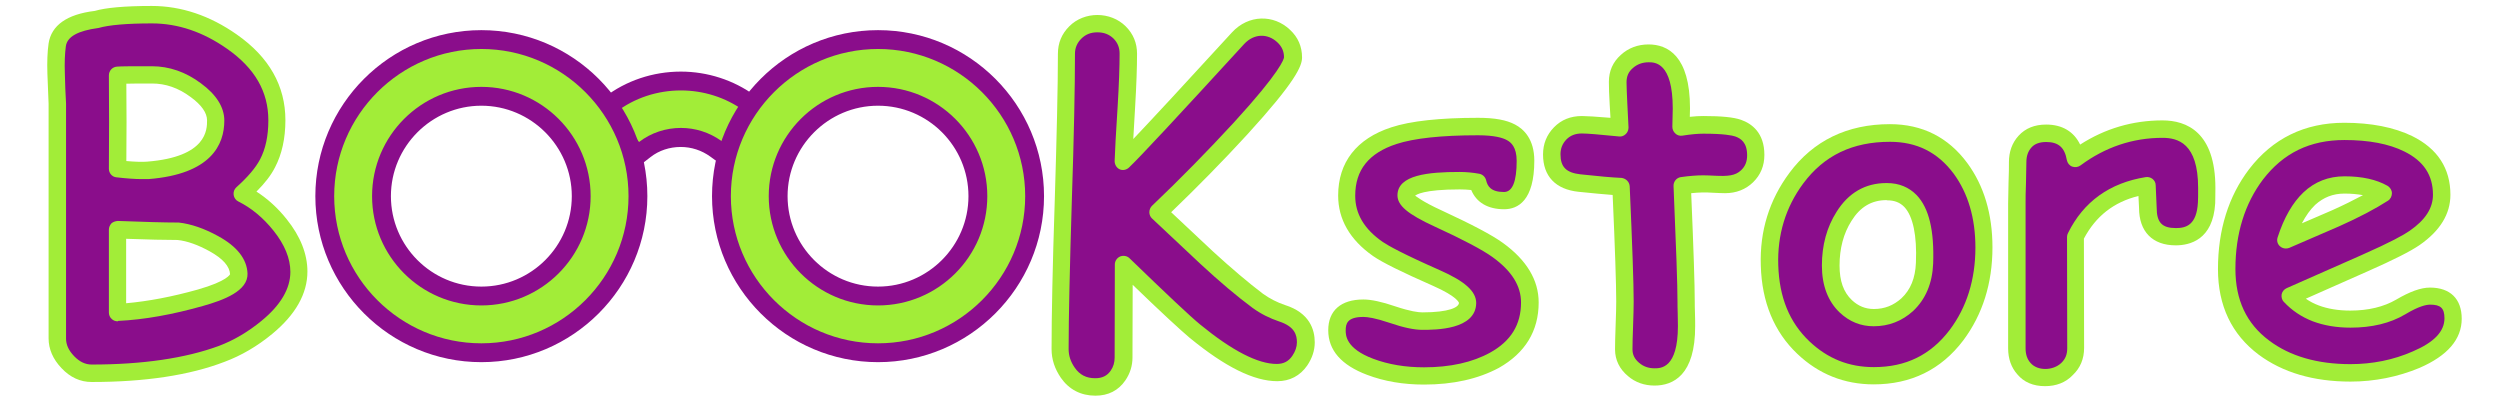 <?xml version="1.0" encoding="utf-8"?>
<!-- Generator: Adobe Illustrator 24.1.2, SVG Export Plug-In . SVG Version: 6.00 Build 0)  -->
<svg version="1.1" id="Layer_1" xmlns="http://www.w3.org/2000/svg" xmlns:xlink="http://www.w3.org/1999/xlink" x="0px" y="0px"
	 viewBox="0 0 126.05 20.34" style="enable-background:new 0 0 126.05 20.34;" xml:space="preserve">
<style type="text/css">
	.st0{fill:#A2ED38;}
	.st1{fill:#8A0D8B;}
</style>
<g>
	<g>
		<g>
			<g>
				<path class="st0" d="M30.38,5.58l0.38-0.29c1-0.78,2.26-1.2,3.57-1.2c1.25,0,2.48,0.4,3.46,1.11l0.39,0.28l-1.69,2.31
					l-0.39-0.28c-0.52-0.38-1.13-0.58-1.78-0.58c-0.66,0-1.31,0.22-1.81,0.61l-0.38,0.29L30.38,5.58z"/>
			</g>
			<g>
				<path class="st1" d="M34.33,4.56c1.12,0,2.24,0.34,3.18,1.02l-1.12,1.54c-0.62-0.45-1.34-0.67-2.06-0.67
					c-0.75,0-1.5,0.24-2.11,0.71l-1.17-1.5C31.99,4.93,33.16,4.56,34.33,4.56 M34.33,3.61c-1.41,0-2.78,0.46-3.86,1.3L29.72,5.5
					l0.58,0.75l1.17,1.5l0.58,0.75l0.75-0.58c0.42-0.33,0.96-0.51,1.52-0.51c0.54,0,1.06,0.17,1.5,0.49l0.77,0.56l0.56-0.77
					l1.12-1.54l0.56-0.77l-0.77-0.56C37,4.04,35.67,3.61,34.33,3.61L34.33,3.61z"/>
			</g>
		</g>
	</g>
	<g>
		<path class="st1" d="M11.2,17.85c-1.73,0.65-3.93,0.97-6.58,0.97c-0.45,0-0.85-0.19-1.2-0.56c-0.35-0.37-0.53-0.77-0.53-1.19V5.23
			C2.87,4.73,2.85,4.22,2.83,3.72c-0.02-0.57,0-1.06,0.06-1.45c0.1-0.7,0.76-1.12,1.95-1.27c0.57-0.16,1.5-0.25,2.81-0.25
			c1.41,0,2.75,0.45,4.04,1.36c1.51,1.06,2.27,2.38,2.27,3.96c0,0.86-0.16,1.58-0.47,2.17c-0.25,0.48-0.67,0.99-1.28,1.53
			c0.72,0.35,1.36,0.88,1.92,1.59c0.63,0.79,0.95,1.57,0.95,2.36c0,0.99-0.54,1.93-1.62,2.81C12.74,17.11,11.99,17.55,11.2,17.85z
			 M7.66,3.77c-0.96,0-1.54,0.01-1.73,0.02l0.01,2.37L5.93,8.51C6.6,8.59,7.11,8.61,7.46,8.58c2.28-0.18,3.42-1.02,3.42-2.51
			c0-0.53-0.33-1.04-1-1.53C9.18,4.03,8.44,3.77,7.66,3.77z M8.96,11.67c-0.68,0-1.69-0.03-3.04-0.08v4.18
			c1.28-0.07,2.67-0.31,4.16-0.74c1.31-0.37,1.96-0.77,1.94-1.21c-0.02-0.57-0.44-1.08-1.26-1.53C10.13,11.93,9.53,11.73,8.96,11.67
			z"/>
		<path class="st0" d="M4.62,19.26c-0.57,0-1.08-0.23-1.52-0.7c-0.43-0.45-0.65-0.96-0.65-1.5V5.23c-0.02-0.49-0.04-1-0.06-1.51
			c-0.02-0.59,0-1.11,0.06-1.53c0.14-0.91,0.92-1.47,2.33-1.64c0.54-0.16,1.5-0.25,2.87-0.25c1.49,0,2.94,0.49,4.29,1.44
			c1.63,1.14,2.45,2.59,2.45,4.32c0,0.92-0.18,1.72-0.52,2.37c-0.2,0.4-0.51,0.8-0.94,1.23c0.56,0.36,1.08,0.83,1.53,1.4
			c0.69,0.86,1.04,1.75,1.04,2.63c0,1.12-0.6,2.18-1.78,3.15c-0.75,0.62-1.56,1.09-2.39,1.4c0,0,0,0,0,0
			C9.57,18.92,7.31,19.26,4.62,19.26z M7.66,1.18c-1.26,0-2.17,0.08-2.69,0.23C3.92,1.55,3.39,1.85,3.32,2.33
			C3.27,2.7,3.25,3.16,3.27,3.7c0.01,0.51,0.03,1.01,0.06,1.52v11.85c0,0.31,0.13,0.6,0.41,0.89c0.27,0.28,0.56,0.42,0.88,0.42
			c2.58,0,4.74-0.32,6.42-0.94c0.74-0.28,1.46-0.7,2.14-1.26c0.97-0.79,1.46-1.63,1.46-2.47c0-0.68-0.29-1.38-0.85-2.08
			c-0.52-0.65-1.11-1.14-1.77-1.47c-0.13-0.06-0.22-0.19-0.24-0.33c-0.02-0.15,0.03-0.29,0.14-0.39c0.57-0.51,0.97-0.98,1.19-1.4
			c0.28-0.53,0.42-1.19,0.42-1.97c0-1.45-0.68-2.63-2.08-3.61C10.24,1.61,8.97,1.18,7.66,1.18z M11.2,17.85h0.01H11.2z M5.93,16.2
			c-0.11,0-0.22-0.04-0.3-0.12c-0.09-0.08-0.14-0.2-0.14-0.32v-4.18c0-0.12,0.05-0.23,0.13-0.32c0.09-0.08,0.21-0.11,0.32-0.12
			c1.34,0.05,2.35,0.08,3.02,0.08c0.02,0,0.03,0,0.05,0c0.62,0.07,1.29,0.3,1.98,0.68c0.96,0.52,1.46,1.16,1.49,1.89
			c0.03,0.88-1.19,1.34-2.26,1.64c-1.52,0.43-2.96,0.69-4.26,0.75C5.94,16.2,5.94,16.2,5.93,16.2z M6.36,12.04v3.25
			c1.12-0.1,2.33-0.33,3.61-0.69c1.51-0.43,1.62-0.77,1.63-0.77c-0.02-0.4-0.36-0.79-1.03-1.16c-0.58-0.32-1.13-0.52-1.62-0.57
			C8.34,12.1,7.48,12.08,6.36,12.04z M7.14,9.03C6.81,9.03,6.39,9,5.87,8.94C5.65,8.92,5.49,8.73,5.49,8.51L5.5,6.16L5.49,3.8
			c0-0.23,0.17-0.42,0.4-0.44c0.2-0.02,0.79-0.02,1.77-0.02c0.87,0,1.71,0.29,2.47,0.86c0.78,0.57,1.18,1.21,1.18,1.88
			c0,1.21-0.66,2.7-3.82,2.95C7.39,9.03,7.27,9.03,7.14,9.03z M6.37,8.12c0.46,0.04,0.81,0.05,1.05,0.03
			c3.02-0.24,3.02-1.62,3.02-2.08c0-0.38-0.28-0.78-0.83-1.18C8.99,4.43,8.35,4.21,7.66,4.21c-0.57,0-1,0-1.29,0.01l0.01,1.94
			L6.37,8.12z"/>
	</g>
	<g>
		<path class="st1" d="M56.66,13.34l-0.01,4.7c0,0.33-0.09,0.63-0.28,0.9c-0.26,0.38-0.64,0.57-1.14,0.57
			c-0.59,0-1.05-0.24-1.38-0.71c-0.26-0.37-0.39-0.77-0.39-1.19c0-1.65,0.05-4.13,0.16-7.45s0.16-5.79,0.16-7.45
			c0-0.42,0.15-0.77,0.45-1.07s0.67-0.45,1.12-0.45s0.82,0.15,1.11,0.45s0.44,0.66,0.44,1.07c0,0.67-0.03,1.57-0.1,2.71
			c-0.08,1.32-0.13,2.23-0.15,2.71c0.52-0.49,2.45-2.56,5.79-6.21c0.34-0.37,0.74-0.56,1.18-0.56c0.42,0,0.79,0.15,1.11,0.45
			S65.2,2.48,65.2,2.9c0,0.46-0.89,1.66-2.66,3.6c-1.31,1.42-2.69,2.82-4.14,4.21c0.81,0.77,1.63,1.53,2.45,2.3
			c0.95,0.88,1.81,1.6,2.57,2.17c0.38,0.28,0.79,0.48,1.23,0.63c0.8,0.25,1.19,0.74,1.19,1.46c0,0.32-0.1,0.63-0.3,0.93
			c-0.28,0.4-0.66,0.6-1.15,0.6c-1.06,0-2.45-0.7-4.14-2.09C59.74,16.28,58.55,15.16,56.66,13.34z"/>
		<path class="st0" d="M55.23,19.95c-0.73,0-1.33-0.31-1.74-0.9c-0.31-0.45-0.47-0.93-0.47-1.45c0-1.65,0.05-4.16,0.16-7.46
			c0.1-3.29,0.16-5.79,0.16-7.43c0-0.54,0.19-1,0.57-1.38c0.76-0.77,2.09-0.76,2.85,0c0.38,0.38,0.57,0.84,0.57,1.38
			c0,0.67-0.03,1.57-0.1,2.74c-0.04,0.61-0.07,1.13-0.09,1.56c0.94-0.99,2.61-2.79,4.98-5.38c0.83-0.9,2.1-0.91,2.92-0.13
			c0.41,0.38,0.61,0.85,0.61,1.4c0,0.43-0.33,1.22-2.77,3.89c-1.22,1.33-2.51,2.64-3.83,3.91c0.7,0.66,1.4,1.32,2.11,1.98
			c0.94,0.86,1.79,1.58,2.53,2.14c0.34,0.24,0.71,0.43,1.1,0.56c1.24,0.39,1.5,1.24,1.5,1.88c0,0.41-0.13,0.8-0.38,1.17
			c-0.36,0.52-0.88,0.79-1.51,0.79c-1.18,0-2.63-0.72-4.42-2.19c-0.44-0.37-1.39-1.24-2.87-2.67l-0.01,3.67
			c0,0.41-0.12,0.8-0.36,1.15C56.39,19.69,55.88,19.95,55.23,19.95z M55.33,1.63c-0.33,0-0.59,0.1-0.81,0.32
			c-0.21,0.21-0.32,0.46-0.32,0.76c0,1.65-0.05,4.16-0.16,7.46c-0.1,3.29-0.16,5.79-0.16,7.43c0,0.33,0.1,0.64,0.31,0.94
			c0.25,0.36,0.58,0.53,1.03,0.53c0.35,0,0.6-0.12,0.78-0.38c0.14-0.2,0.2-0.42,0.2-0.66l0.01-4.7c0-0.17,0.11-0.33,0.27-0.4
			c0.16-0.06,0.35-0.03,0.47,0.09c1.87,1.81,3.07,2.94,3.56,3.34c1.61,1.32,2.91,1.99,3.86,1.99c0.35,0,0.6-0.13,0.79-0.41
			c0.15-0.22,0.23-0.45,0.23-0.68c0-0.36-0.1-0.79-0.89-1.05c-0.48-0.16-0.94-0.39-1.35-0.69c-0.77-0.57-1.65-1.31-2.61-2.2
			c-0.82-0.77-1.64-1.54-2.45-2.3c-0.09-0.08-0.14-0.2-0.14-0.32c0-0.12,0.05-0.24,0.13-0.32c1.43-1.36,2.81-2.77,4.12-4.19
			c2.38-2.6,2.53-3.21,2.54-3.3c0-0.3-0.11-0.55-0.34-0.76c-0.47-0.44-1.16-0.46-1.67,0.09c-3.38,3.69-5.28,5.73-5.81,6.23
			c-0.13,0.12-0.32,0.16-0.48,0.08C56.3,8.46,56.2,8.3,56.2,8.12c0.02-0.49,0.06-1.4,0.15-2.73c0.07-1.15,0.1-2.03,0.1-2.69
			c0-0.3-0.1-0.55-0.31-0.76C55.92,1.73,55.66,1.63,55.33,1.63z"/>
	</g>
	<g>
		<path class="st1" d="M75.83,10.11c-0.74,0-1.18-0.31-1.33-0.93c-0.3-0.05-0.6-0.08-0.92-0.08c-1.79,0-2.69,0.25-2.69,0.74
			c0,0.29,0.54,0.68,1.62,1.17c1.47,0.68,2.47,1.21,2.99,1.59c1.08,0.78,1.62,1.66,1.62,2.65c0,1.28-0.6,2.25-1.79,2.91
			c-0.96,0.53-2.14,0.79-3.54,0.79c-0.99,0-1.89-0.15-2.71-0.46c-1.12-0.42-1.67-1.03-1.67-1.84c0-0.74,0.44-1.12,1.33-1.12
			c0.34,0,0.84,0.11,1.48,0.32c0.65,0.22,1.15,0.32,1.5,0.32c1.51,0,2.27-0.31,2.28-0.92c0-0.38-0.52-0.8-1.57-1.26
			c-1.53-0.68-2.52-1.16-2.95-1.46c-1.05-0.74-1.57-1.63-1.57-2.69c0-1.5,0.79-2.5,2.38-3.03c0.93-0.31,2.34-0.46,4.24-0.46
			c0.74,0,1.3,0.1,1.65,0.29c0.49,0.26,0.74,0.74,0.74,1.44C76.91,9.44,76.55,10.11,75.83,10.11z"/>
		<path class="st0" d="M71.8,19.39c-1.04,0-2-0.16-2.87-0.49c-1.3-0.49-1.96-1.24-1.96-2.25c0-0.99,0.64-1.55,1.77-1.55
			c0.39,0,0.92,0.11,1.62,0.35c0.75,0.25,1.15,0.3,1.36,0.3c1.35,0,1.84-0.26,1.84-0.48l0,0c0,0-0.06-0.31-1.31-0.86
			c-1.57-0.69-2.56-1.18-3.02-1.5c-1.17-0.82-1.76-1.85-1.76-3.05c0-1.68,0.93-2.87,2.68-3.44c0.97-0.32,2.45-0.48,4.38-0.48
			c0.83,0,1.43,0.11,1.86,0.34c0.44,0.23,0.97,0.74,0.97,1.82c0,2.02-0.83,2.45-1.52,2.45c-0.82,0-1.4-0.34-1.66-0.97
			c-0.19-0.02-0.39-0.03-0.58-0.03c-1.83,0-2.2,0.27-2.25,0.32l0,0c0.04,0,0.28,0.26,1.36,0.75c1.51,0.7,2.52,1.23,3.07,1.63
			c1.19,0.86,1.8,1.87,1.8,3c0,1.44-0.68,2.55-2.01,3.3C74.52,19.11,73.26,19.39,71.8,19.39z M68.74,15.98
			c-0.82,0-0.89,0.35-0.89,0.68c0,0.23,0,0.91,1.39,1.43c0.77,0.29,1.63,0.43,2.56,0.43c1.32,0,2.44-0.25,3.33-0.74
			c1.05-0.58,1.56-1.41,1.56-2.53c0-0.84-0.47-1.59-1.44-2.29c-0.5-0.36-1.48-0.88-2.92-1.54c-1.35-0.62-1.87-1.06-1.87-1.57
			c0-1.04,1.58-1.18,3.13-1.18c0.33,0,0.66,0.03,0.99,0.09c0.17,0.03,0.31,0.16,0.35,0.33c0.07,0.29,0.23,0.59,0.9,0.59
			c0.43,0,0.64-0.53,0.64-1.57c0-0.7-0.29-0.94-0.5-1.05c-0.2-0.11-0.62-0.24-1.45-0.24c-1.84,0-3.22,0.15-4.11,0.44
			c-1.4,0.46-2.08,1.31-2.08,2.61c0,0.91,0.45,1.68,1.39,2.33c0.28,0.19,1.01,0.6,2.87,1.42c1.27,0.56,1.84,1.07,1.84,1.66
			c-0.02,1.35-2.05,1.35-2.72,1.35c-0.4,0-0.94-0.11-1.64-0.35C69.33,16.03,68.94,15.98,68.74,15.98z"/>
	</g>
	<g>
		<path class="st1" d="M86.98,9.3c-0.16,0-0.34-0.01-0.55-0.02s-0.4-0.02-0.55-0.02c-0.31,0-0.66,0.03-1.06,0.09
			c0.13,3.01,0.2,4.97,0.2,5.9c0,0.1,0,0.28,0.01,0.54c0.01,0.26,0.01,0.48,0.01,0.64c0,1.71-0.54,2.57-1.62,2.57
			c-0.41,0-0.76-0.13-1.06-0.38c-0.33-0.27-0.49-0.6-0.49-1c0-0.27,0.01-0.67,0.03-1.21c0.02-0.54,0.03-0.94,0.03-1.21
			c0-0.9-0.07-2.83-0.2-5.78c-0.46-0.02-1.16-0.08-2.09-0.18s-1.4-0.58-1.4-1.45c0-0.42,0.14-0.77,0.42-1.06
			c0.28-0.29,0.65-0.44,1.09-0.44c0.28,0,0.91,0.04,1.9,0.13c-0.01-0.24-0.03-0.63-0.06-1.18c-0.03-0.48-0.04-0.84-0.04-1.11
			c0-0.42,0.15-0.76,0.46-1.04s0.67-0.41,1.11-0.41c1.1,0,1.65,0.93,1.65,2.78l-0.02,0.92c0.46-0.07,0.84-0.1,1.13-0.1
			c0.86,0,1.44,0.06,1.75,0.17c0.6,0.21,0.89,0.66,0.89,1.36c0,0.42-0.15,0.78-0.44,1.06C87.8,9.16,87.43,9.3,86.98,9.3z"/>
		<path class="st0" d="M83.42,19.44c-0.51,0-0.97-0.16-1.34-0.48c-0.42-0.35-0.65-0.81-0.65-1.34c0-0.27,0.01-0.68,0.03-1.23
			c0.02-0.53,0.03-0.92,0.03-1.19c0-0.86-0.06-2.67-0.18-5.37c-0.44-0.03-1.01-0.09-1.72-0.16c-1.16-0.12-1.79-0.79-1.79-1.88
			c0-0.53,0.18-0.99,0.55-1.37c0.37-0.38,0.84-0.57,1.41-0.57c0.24,0,0.71,0.03,1.44,0.09c-0.01-0.19-0.02-0.42-0.04-0.68
			c-0.03-0.48-0.04-0.86-0.04-1.13c0-0.55,0.2-1,0.6-1.36c0.38-0.35,0.86-0.53,1.4-0.53c0.95,0,2.09,0.56,2.09,3.22L85.2,5.89
			c0.26-0.03,0.49-0.04,0.68-0.04c0.91,0,1.53,0.06,1.9,0.19c0.54,0.19,1.18,0.65,1.18,1.77c0,0.55-0.19,1.01-0.57,1.38
			c-0.37,0.36-0.85,0.55-1.41,0.55c-0.16,0-0.36-0.01-0.57-0.02c-0.46-0.03-0.74-0.02-1.14,0.02c0.12,2.84,0.18,4.64,0.18,5.51
			c0,0.09,0,0.27,0.01,0.53c0.01,0.27,0.01,0.49,0.01,0.65C85.48,18.92,84.36,19.44,83.42,19.44z M79.76,6.73
			c-0.33,0-0.58,0.1-0.78,0.3c-0.2,0.21-0.3,0.45-0.3,0.75c0,0.64,0.29,0.93,1.01,1.01c0.92,0.1,1.61,0.16,2.07,0.18
			C81.98,9,82.16,9.17,82.17,9.4c0.13,2.94,0.2,4.89,0.2,5.8c0,0.27-0.01,0.68-0.03,1.23c-0.02,0.53-0.03,0.92-0.03,1.19
			c0,0.27,0.11,0.48,0.33,0.67c0.22,0.19,0.48,0.28,0.78,0.28c0.32,0,1.18,0,1.18-2.13c0-0.16-0.01-0.37-0.01-0.63
			c-0.01-0.27-0.01-0.45-0.01-0.55c0-0.9-0.07-2.82-0.2-5.88c-0.01-0.22,0.15-0.42,0.37-0.45c0.42-0.06,0.8-0.09,1.13-0.09
			c0.16,0,0.36,0.01,0.58,0.02c0.64,0.03,1.03,0.01,1.33-0.28c0.21-0.2,0.3-0.44,0.3-0.75c0-0.65-0.32-0.85-0.6-0.95
			c-0.15-0.05-0.56-0.14-1.61-0.14c-0.26,0-0.62,0.03-1.06,0.1c-0.13,0.02-0.26-0.02-0.35-0.11c-0.1-0.09-0.15-0.21-0.15-0.34
			l0.02-0.92c0-2.33-0.91-2.33-1.21-2.33c-0.32,0-0.59,0.1-0.81,0.3c-0.22,0.19-0.31,0.42-0.31,0.71c0,0.25,0.02,0.61,0.04,1.08
			c0.03,0.56,0.05,0.96,0.06,1.2c0,0.12-0.05,0.25-0.14,0.33c-0.09,0.09-0.22,0.14-0.34,0.12C80.64,6.78,80.02,6.73,79.76,6.73z"/>
	</g>
	<g>
		<path class="st1" d="M94.47,18.95c-1.38,0-2.56-0.47-3.55-1.42c-1.09-1.03-1.66-2.42-1.71-4.14c-0.05-1.65,0.4-3.11,1.35-4.4
			c1.13-1.52,2.71-2.28,4.72-2.28c1.49,0,2.67,0.6,3.55,1.79c0.79,1.07,1.18,2.4,1.18,3.99c0,1.73-0.46,3.2-1.38,4.42
			C97.6,18.26,96.21,18.95,94.47,18.95z M95.14,9.66c-0.92-0.01-1.64,0.41-2.17,1.25c-0.45,0.71-0.67,1.53-0.67,2.48
			c0,0.89,0.25,1.58,0.76,2.05c0.4,0.38,0.87,0.57,1.41,0.57c0.65,0,1.21-0.22,1.69-0.66c0.54-0.51,0.83-1.21,0.87-2.09
			C97.13,10.87,96.5,9.66,95.14,9.66z"/>
		<path class="st0" d="M94.47,19.38c-1.48,0-2.78-0.52-3.85-1.54c-1.17-1.11-1.79-2.61-1.84-4.45c-0.06-1.74,0.43-3.31,1.44-4.67
			c1.21-1.63,2.92-2.46,5.07-2.46c1.63,0,2.94,0.66,3.9,1.96c0.84,1.14,1.27,2.57,1.27,4.25c0,1.82-0.5,3.39-1.47,4.69
			C97.87,18.64,96.35,19.38,94.47,19.38z M95.29,7.15c-1.89,0-3.32,0.69-4.37,2.1c-0.89,1.2-1.31,2.59-1.26,4.12
			c0.05,1.62,0.56,2.88,1.57,3.84c0.92,0.87,1.98,1.3,3.25,1.3c1.61,0,2.86-0.61,3.82-1.87c0.86-1.14,1.3-2.54,1.3-4.16
			c0-1.48-0.37-2.74-1.1-3.73C97.69,7.67,96.64,7.15,95.29,7.15z M94.47,16.45c-0.65,0-1.22-0.23-1.71-0.69
			c-0.59-0.56-0.9-1.36-0.9-2.37c0-1.03,0.25-1.94,0.74-2.71c0.6-0.96,1.45-1.45,2.51-1.45c0.01,0,0.02,0,0.03,0l0,0
			c0.61,0,1.11,0.21,1.5,0.61c0.62,0.65,0.89,1.78,0.83,3.45c-0.04,0.99-0.38,1.8-1.01,2.39C95.9,16.19,95.23,16.45,94.47,16.45z
			 M95.12,10.09c-0.75,0-1.33,0.34-1.77,1.05c-0.4,0.63-0.6,1.39-0.6,2.25c0,0.78,0.2,1.34,0.62,1.74c0.32,0.3,0.68,0.45,1.11,0.45
			c0.54,0,0.99-0.18,1.39-0.54c0.46-0.43,0.7-1.02,0.73-1.79c0.06-1.38-0.15-2.35-0.58-2.81c-0.22-0.23-0.5-0.34-0.87-0.34
			c0,0,0,0,0,0C95.13,10.09,95.12,10.09,95.12,10.09z"/>
	</g>
	<g>
		<path class="st1" d="M111.25,10.24c-0.07,1.14-0.58,1.71-1.55,1.71c-0.94,0-1.41-0.48-1.41-1.45l-0.06-1.13
			c-1.67,0.27-2.87,1.13-3.6,2.58l0.01,5.62c0,0.42-0.15,0.78-0.44,1.06c-0.29,0.28-0.66,0.42-1.11,0.42
			c-0.46,0-0.82-0.15-1.07-0.45c-0.24-0.27-0.36-0.61-0.36-1.03v-7.31c0-0.23,0.01-0.58,0.02-1.03c0.01-0.46,0.02-0.8,0.02-1.03
			c0-0.42,0.12-0.76,0.37-1.04c0.25-0.28,0.6-0.42,1.07-0.42c0.83,0,1.32,0.42,1.47,1.27c1.32-0.98,2.78-1.47,4.39-1.47
			c1.49,0,2.23,0.99,2.23,2.97C111.26,9.87,111.26,10.12,111.25,10.24z"/>
		<path class="st0" d="M103.11,19.47c-0.59,0-1.07-0.2-1.4-0.6c-0.3-0.34-0.46-0.78-0.46-1.31v-7.31c0-0.23,0.01-0.58,0.02-1.05
			c0.02-0.45,0.02-0.79,0.02-1.02c0-0.53,0.16-0.98,0.49-1.34c0.34-0.37,0.8-0.56,1.39-0.56c0.81,0,1.4,0.36,1.71,1.01
			c1.26-0.81,2.65-1.22,4.15-1.22c1.22,0,2.67,0.59,2.67,3.41c0,0.39-0.01,0.65-0.01,0.77l0,0c-0.11,1.85-1.29,2.12-1.99,2.12
			c-1.17,0-1.85-0.69-1.85-1.89l-0.03-0.6c-1.25,0.31-2.15,1.02-2.75,2.15l0.01,5.51c0,0.55-0.19,1.01-0.57,1.37
			C104.15,19.29,103.67,19.47,103.11,19.47z M103.17,7.16c-0.33,0-0.58,0.09-0.74,0.27c-0.18,0.2-0.26,0.44-0.26,0.75
			c0,0.23-0.01,0.58-0.02,1.05c-0.02,0.45-0.02,0.79-0.02,1.02v7.31c0,0.31,0.08,0.55,0.25,0.74c0.35,0.41,1.13,0.4,1.55,0
			c0.21-0.2,0.3-0.43,0.3-0.74l-0.01-5.62c0-0.07,0.02-0.13,0.05-0.19c0.78-1.58,2.1-2.53,3.92-2.82c0.12-0.02,0.25,0.02,0.34,0.09
			c0.1,0.08,0.16,0.19,0.16,0.32l0.05,1.13c0,0.75,0.27,1.03,0.97,1.03c0.51,0,1.05-0.15,1.11-1.3l0,0
			c0.01-0.11,0.01-0.36,0.01-0.72c0-2.27-1.03-2.53-1.8-2.53c-1.5,0-2.89,0.47-4.13,1.39c-0.12,0.09-0.28,0.11-0.42,0.06
			c-0.14-0.05-0.24-0.18-0.27-0.33C104.1,7.43,103.78,7.16,103.17,7.16z M111.25,10.24h0.01H111.25z"/>
	</g>
	<g>
		<path class="st1" d="M118.51,18.8c-1.78,0-3.23-0.42-4.37-1.27c-1.25-0.94-1.88-2.26-1.88-3.96c0-1.88,0.49-3.48,1.48-4.78
			c1.1-1.44,2.59-2.17,4.45-2.17c1.3,0,2.37,0.21,3.23,0.63c1.12,0.55,1.69,1.41,1.69,2.57c0,0.82-0.46,1.54-1.37,2.18
			c-0.42,0.29-1.25,0.71-2.51,1.27l-3.76,1.66c0.36,0.39,0.79,0.68,1.3,0.87c0.51,0.19,1.09,0.29,1.74,0.29c1,0,1.84-0.2,2.53-0.61
			c0.62-0.36,1.11-0.55,1.48-0.55c0.77,0,1.16,0.38,1.16,1.13c0,0.85-0.62,1.54-1.86,2.08C120.79,18.58,119.68,18.8,118.51,18.8z
			 M118.21,9.32c-0.69,0-1.28,0.23-1.78,0.69c-0.49,0.46-0.89,1.15-1.18,2.08c0.84-0.36,1.68-0.73,2.51-1.08
			c1-0.45,1.81-0.87,2.4-1.26C119.66,9.46,119.01,9.32,118.21,9.32z"/>
		<path class="st0" d="M118.51,19.24c-1.87,0-3.42-0.46-4.63-1.36c-1.36-1.02-2.05-2.47-2.05-4.31c0-1.98,0.53-3.67,1.57-5.04
			c1.19-1.55,2.8-2.34,4.8-2.34c1.36,0,2.51,0.23,3.42,0.67c1.28,0.63,1.93,1.63,1.93,2.96c0,0.97-0.52,1.82-1.56,2.54
			c-0.45,0.31-1.3,0.74-2.59,1.31l-3.14,1.39c0.2,0.14,0.41,0.25,0.65,0.34c0.45,0.17,0.99,0.26,1.59,0.26
			c0.91,0,1.69-0.19,2.31-0.55c0.7-0.41,1.25-0.61,1.71-0.61c1.02,0,1.6,0.57,1.6,1.57c0,1.04-0.72,1.87-2.13,2.48
			C120.91,19,119.73,19.24,118.51,19.24z M118.21,7.06c-1.74,0-3.08,0.65-4.11,1.99c-0.92,1.22-1.39,2.74-1.39,4.51
			c0,1.57,0.56,2.76,1.7,3.61c1.05,0.79,2.43,1.19,4.1,1.19c1.1,0,2.16-0.21,3.14-0.64c1.08-0.46,1.6-1.01,1.6-1.67
			c0-0.51-0.19-0.69-0.72-0.69c-0.2,0-0.58,0.08-1.26,0.49c-0.76,0.45-1.68,0.67-2.76,0.67c-0.71,0-1.34-0.11-1.9-0.32
			c-0.57-0.22-1.06-0.55-1.46-0.98c-0.1-0.1-0.13-0.25-0.11-0.38c0.03-0.14,0.12-0.25,0.25-0.31l3.76-1.66
			c1.52-0.67,2.17-1.04,2.44-1.23c0.8-0.55,1.18-1.15,1.18-1.82c0-0.99-0.47-1.7-1.44-2.18C120.45,7.25,119.43,7.06,118.21,7.06z
			 M115.25,12.53c-0.11,0-0.21-0.04-0.29-0.11c-0.13-0.11-0.18-0.29-0.12-0.46c0.32-0.99,0.76-1.75,1.3-2.26
			c0.57-0.54,1.27-0.81,2.07-0.81c0.88,0,1.61,0.16,2.17,0.48c0.13,0.08,0.22,0.22,0.22,0.37c0,0.15-0.07,0.3-0.2,0.38
			c-0.62,0.4-1.45,0.84-2.46,1.29l-2.52,1.09C115.37,12.52,115.31,12.53,115.25,12.53z M118.21,9.76c-0.58,0-1.06,0.19-1.48,0.57
			c-0.25,0.24-0.47,0.55-0.67,0.93l1.53-0.66c0.58-0.26,1.1-0.52,1.55-0.76C118.86,9.79,118.55,9.76,118.21,9.76z"/>
	</g>
	<g>
		<g>
			<g>
				<path class="st0" d="M24.27,17.79c-4.35,0-7.9-3.54-7.9-7.9s3.54-7.9,7.9-7.9s7.9,3.54,7.9,7.9S28.63,17.79,24.27,17.79z
					 M24.27,4.85c-2.78,0-5.04,2.26-5.04,5.04s2.26,5.04,5.04,5.04s5.04-2.26,5.04-5.04S27.05,4.85,24.27,4.85z"/>
			</g>
			<g>
				<path class="st1" d="M24.27,2.47c4.09,0,7.42,3.33,7.42,7.42s-3.33,7.42-7.42,7.42s-7.42-3.33-7.42-7.42S20.18,2.47,24.27,2.47
					 M24.27,15.4c3.04,0,5.51-2.47,5.51-5.51s-2.47-5.51-5.51-5.51s-5.51,2.47-5.51,5.51S21.23,15.4,24.27,15.4 M24.27,1.52
					c-4.62,0-8.37,3.76-8.37,8.37s3.76,8.37,8.37,8.37s8.37-3.76,8.37-8.37S28.89,1.52,24.27,1.52L24.27,1.52z M24.27,14.45
					c-2.52,0-4.56-2.05-4.56-4.56s2.05-4.56,4.56-4.56s4.56,2.05,4.56,4.56S26.79,14.45,24.27,14.45L24.27,14.45z"/>
			</g>
		</g>
	</g>
	<g>
		<g>
			<g>
				<path class="st0" d="M44.27,17.79c-4.35,0-7.9-3.54-7.9-7.9s3.54-7.9,7.9-7.9s7.9,3.54,7.9,7.9S48.62,17.79,44.27,17.79z
					 M44.27,4.85c-2.78,0-5.04,2.26-5.04,5.04s2.26,5.04,5.04,5.04c2.78,0,5.04-2.26,5.04-5.04S47.05,4.85,44.27,4.85z"/>
			</g>
			<g>
				<path class="st1" d="M44.27,2.47c4.09,0,7.42,3.33,7.42,7.42s-3.33,7.42-7.42,7.42s-7.42-3.33-7.42-7.42S40.18,2.47,44.27,2.47
					 M44.27,15.4c3.04,0,5.51-2.47,5.51-5.51s-2.47-5.51-5.51-5.51s-5.51,2.47-5.51,5.51S41.23,15.4,44.27,15.4 M44.27,1.52
					c-4.62,0-8.37,3.76-8.37,8.37s3.76,8.37,8.37,8.37s8.37-3.76,8.37-8.37S48.89,1.52,44.27,1.52L44.27,1.52z M44.27,14.45
					c-2.52,0-4.56-2.05-4.56-4.56s2.05-4.56,4.56-4.56c2.52,0,4.56,2.05,4.56,4.56S46.78,14.45,44.27,14.45L44.27,14.45z"/>
			</g>
		</g>
	</g>
</g>
</svg>
